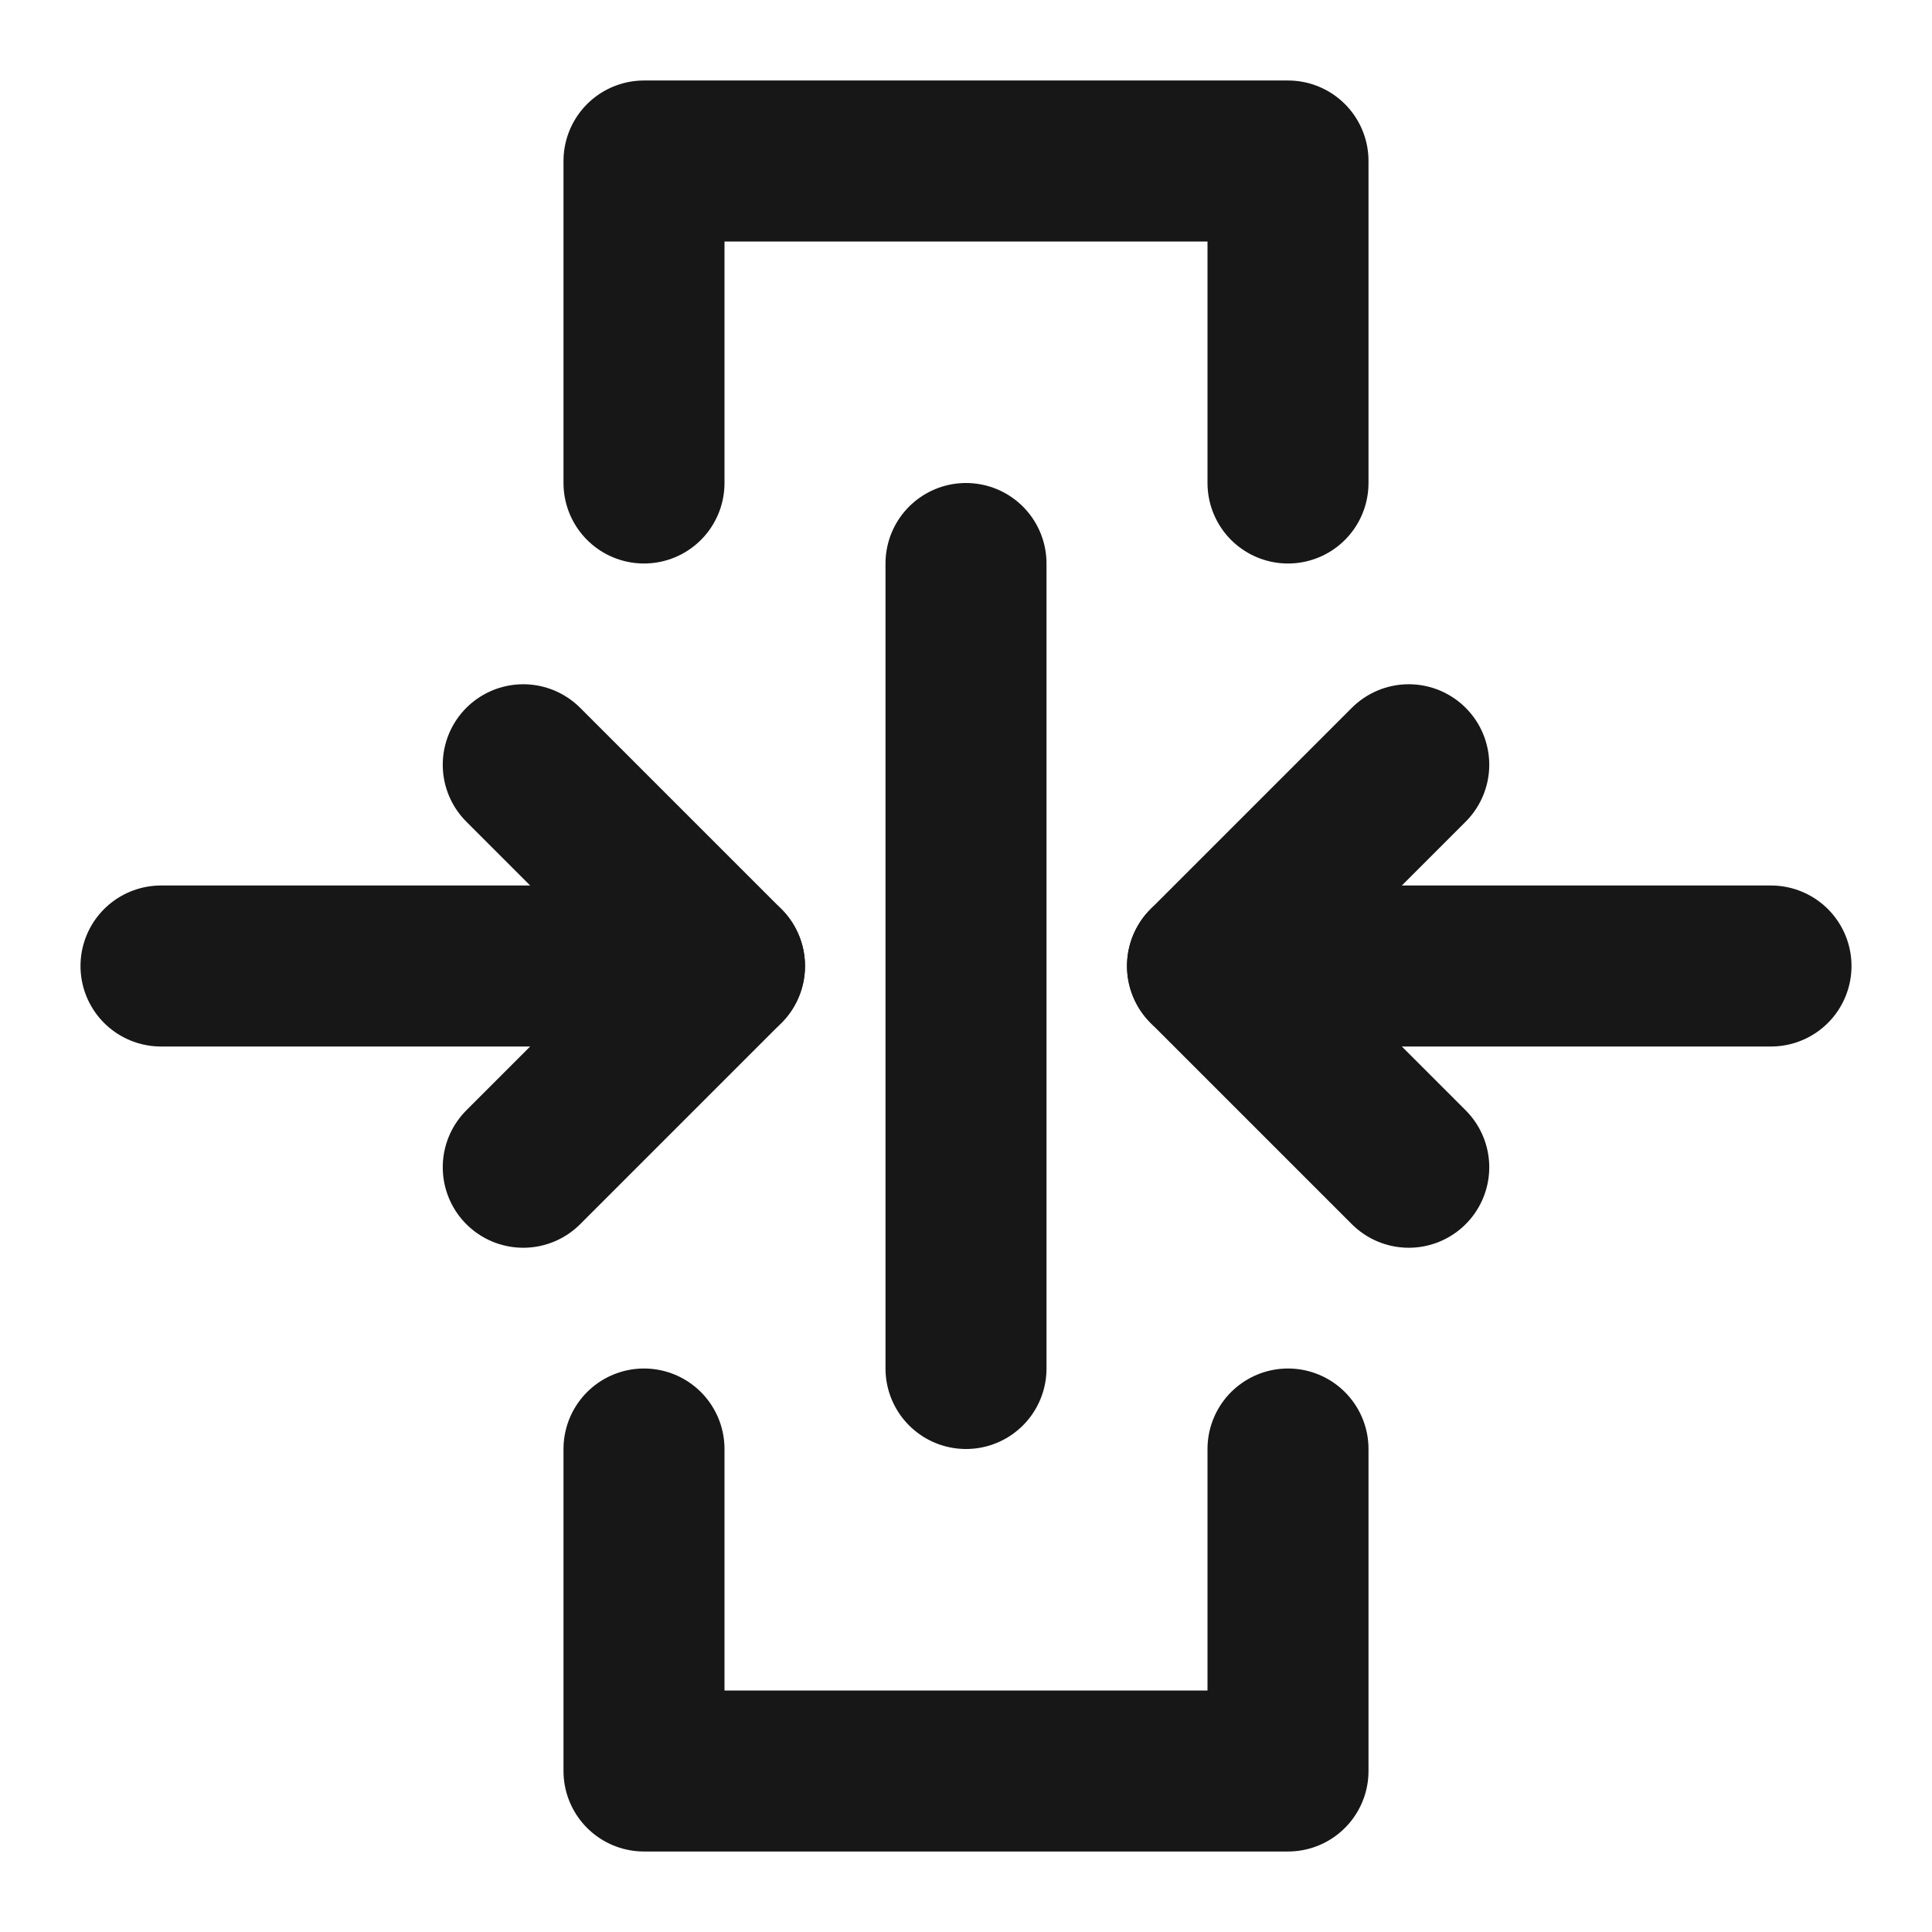 <?xml version="1.0" encoding="UTF-8"?><svg width="24" height="24" viewBox="0 0 48 48" fill="none" xmlns="http://www.w3.org/2000/svg"><path d="M16 12V4H32V12" stroke="#171717" stroke-width="4" stroke-linecap="round" stroke-linejoin="round"/><path d="M32 36V44H16V36" stroke="#171717" stroke-width="4" stroke-linecap="round" stroke-linejoin="round"/><path d="M18 24L4 24" stroke="#171717" stroke-width="4" stroke-linecap="round" stroke-linejoin="round"/><path d="M44 24L30 24" stroke="#171717" stroke-width="4" stroke-linecap="round" stroke-linejoin="round"/><path d="M24 34V14" stroke="#171717" stroke-width="4" stroke-linecap="round" stroke-linejoin="round"/><path d="M13 19L18 24L13 29" stroke="#171717" stroke-width="4" stroke-linecap="round" stroke-linejoin="round"/><path d="M35 19L30 24L35 29" stroke="#171717" stroke-width="4" stroke-linecap="round" stroke-linejoin="round"/></svg>